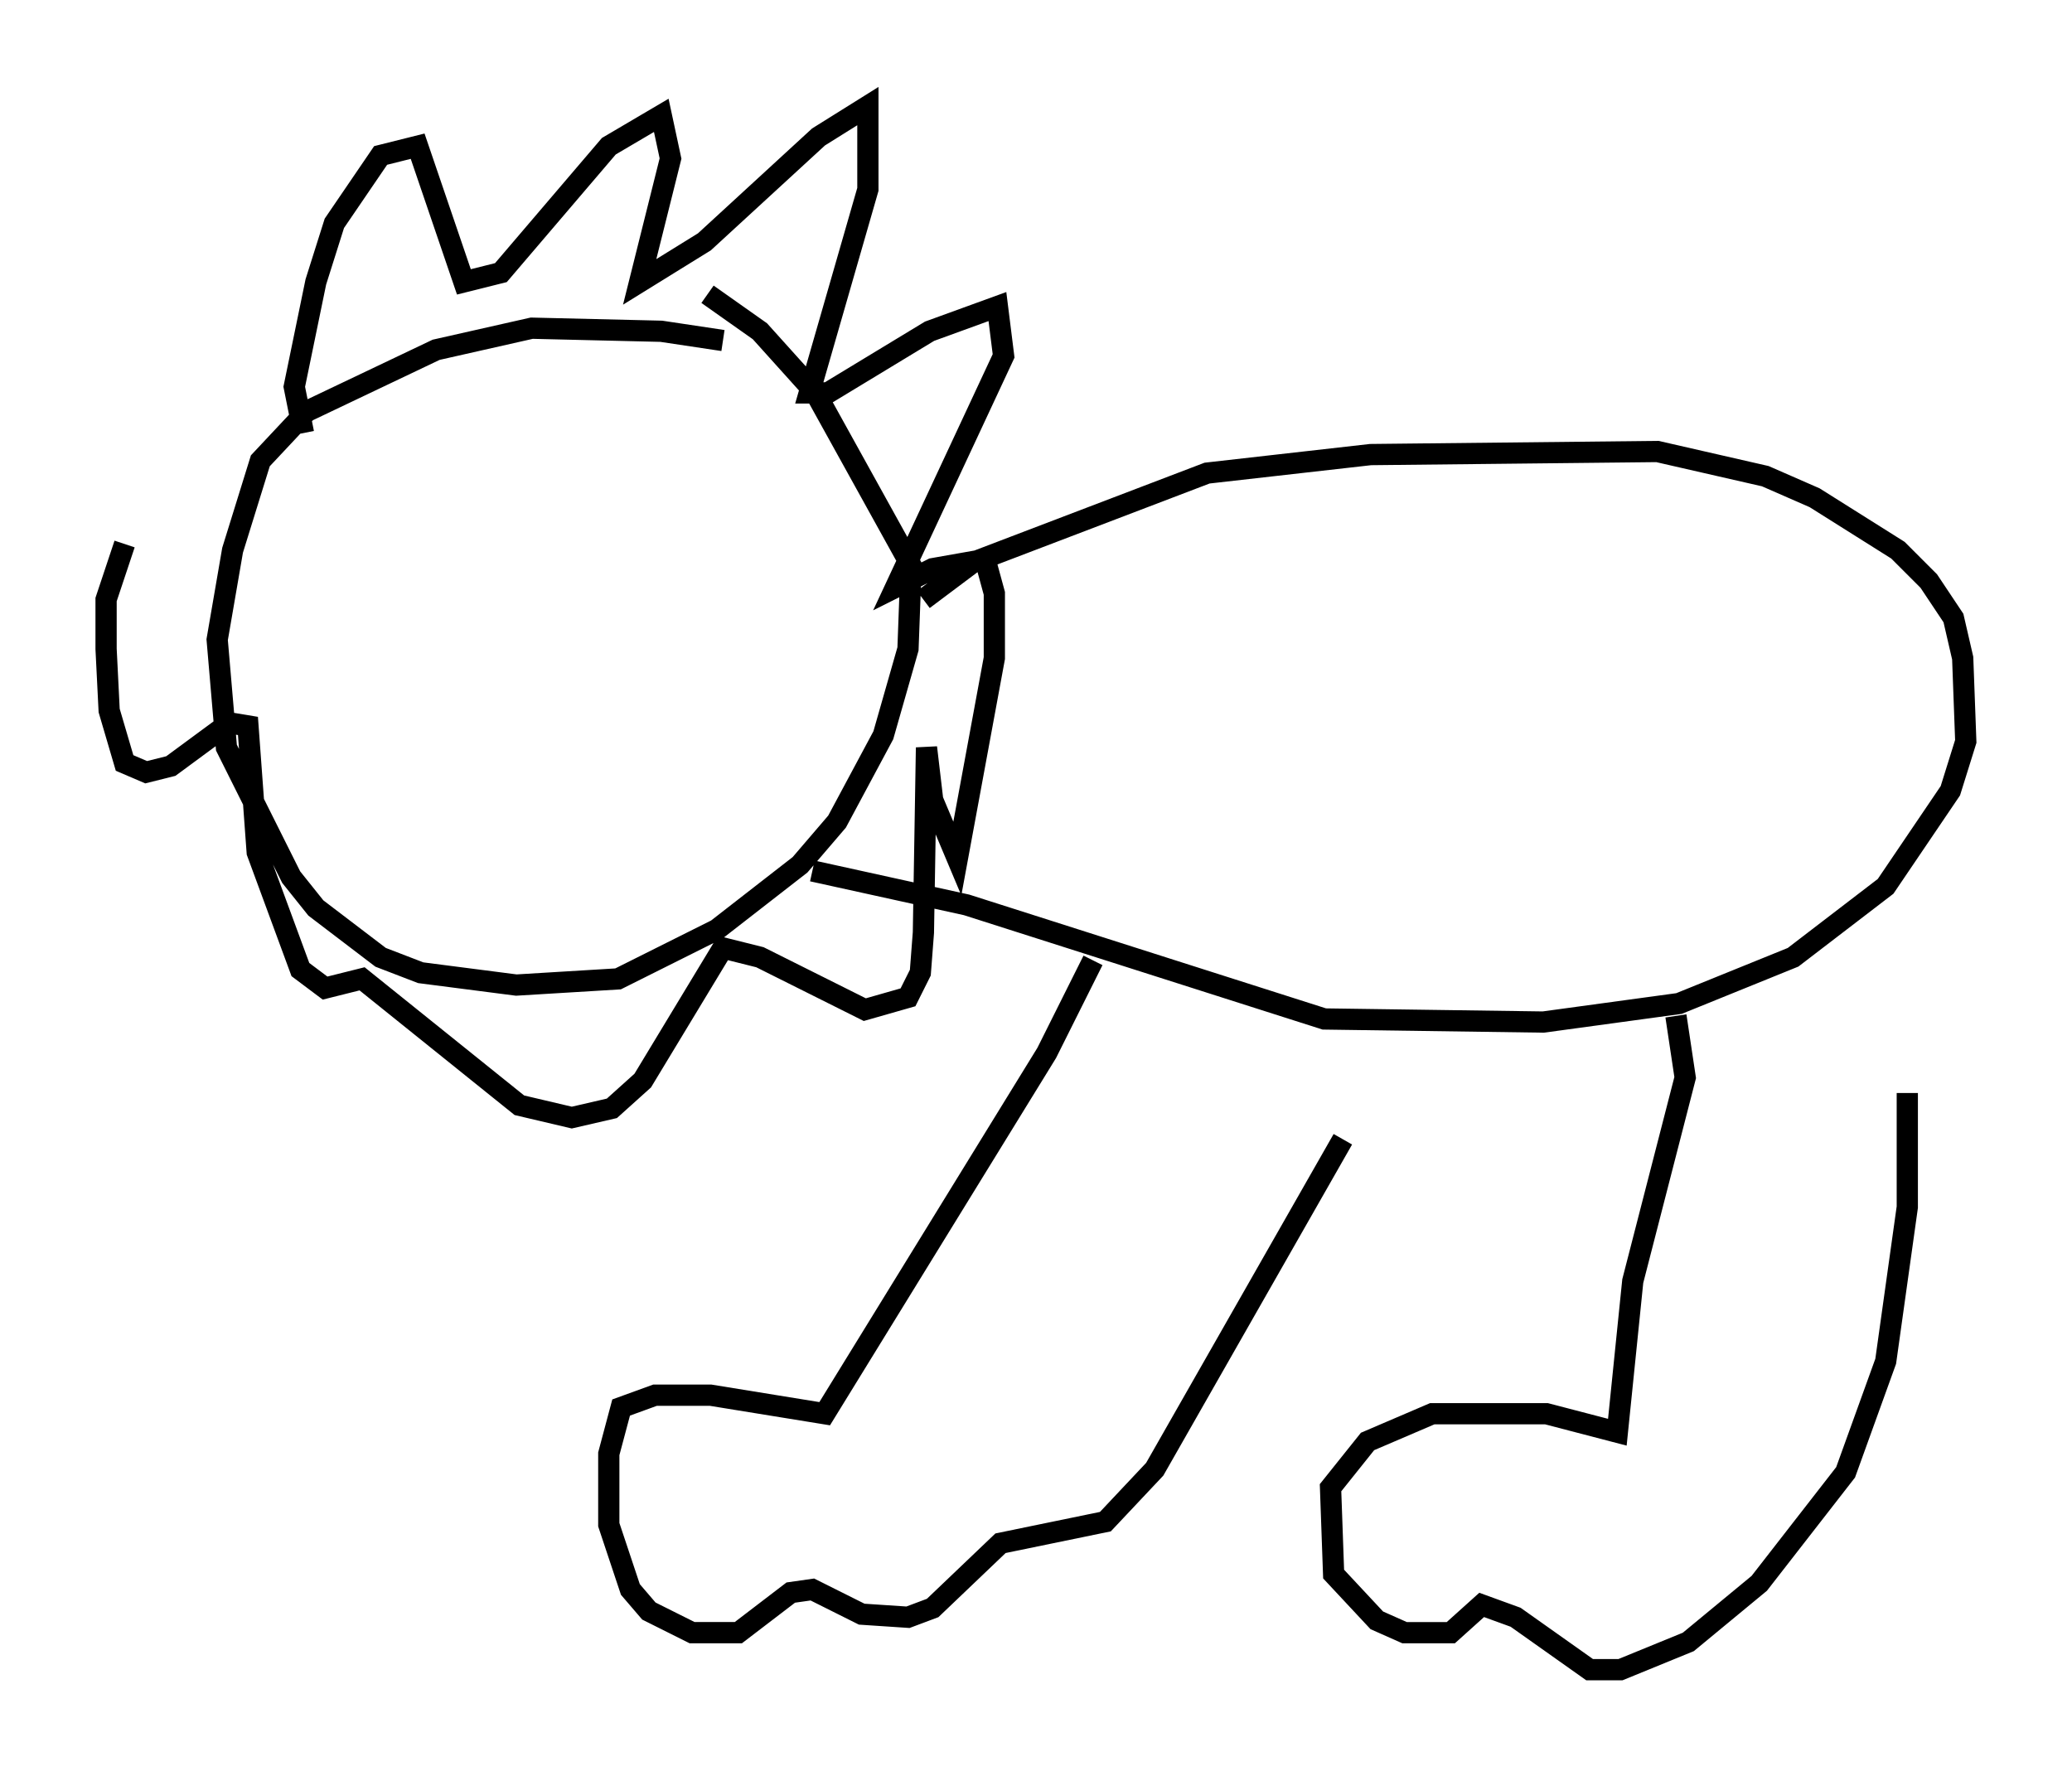<?xml version="1.0" encoding="utf-8" ?>
<svg baseProfile="full" height="83.642" version="1.1" width="97.586" xmlns="http://www.w3.org/2000/svg" xmlns:ev="http://www.w3.org/2001/xml-events" xmlns:xlink="http://www.w3.org/1999/xlink"><defs /><rect fill="white" height="83.642" width="97.586" x="0" y="0" /><path d="M34.631, 16.765 m-0.581, -0.726 l-2.905, -0.436 -6.101, -0.145 l-4.503, 1.017 -6.101, 2.905 l-2.179, 2.324 -1.307, 4.212 l-0.726, 4.212 0.436, 5.084 l3.05, 6.101 1.162, 1.453 l3.05, 2.324 1.888, 0.726 l4.503, 0.581 4.793, -0.291 l4.648, -2.324 3.922, -3.05 l1.743, -2.034 2.179, -4.067 l1.162, -4.067 0.145, -3.922 l-4.503, -8.134 -2.615, -2.905 l-2.469, -1.743 m-19.028, 6.536 l-0.436, -2.179 1.017, -4.939 l0.872, -2.76 2.179, -3.196 l1.743, -0.436 2.179, 6.391 l1.743, -0.436 5.084, -5.955 l2.469, -1.453 0.436, 2.034 l-1.453, 5.81 3.05, -1.888 l5.374, -4.939 2.324, -1.453 l0.0, 3.922 -2.76, 9.587 l0.872, 0.0 4.793, -2.905 l3.196, -1.162 0.291, 2.324 l-5.084, 10.894 1.743, -0.872 l2.469, -0.436 0.436, 1.598 l0.0, 3.05 -1.743, 9.441 l-1.162, -2.76 -0.291, -2.469 l-0.145, 8.715 -0.145, 1.888 l-0.581, 1.162 -2.034, 0.581 l-4.939, -2.469 -1.743, -0.436 l-3.777, 6.246 -1.453, 1.307 l-1.888, 0.436 -2.469, -0.581 l-7.408, -5.955 -1.743, 0.436 l-1.162, -0.872 -2.034, -5.52 l-0.436, -5.955 -0.872, -0.145 l-2.76, 2.034 -1.162, 0.291 l-1.017, -0.436 -0.726, -2.469 l-0.145, -2.905 0.0, -2.324 l0.872, -2.615 m37.62, 2.615 l2.324, -1.743 11.039, -4.212 l7.698, -0.872 13.508, -0.145 l5.084, 1.162 2.324, 1.017 l3.922, 2.469 1.453, 1.453 l1.162, 1.743 0.436, 1.888 l0.145, 3.922 -0.726, 2.324 l-3.05, 4.503 -4.358, 3.341 l-5.374, 2.179 -6.391, 0.872 l-10.313, -0.145 -16.849, -5.374 l-7.263, -1.598 m13.218, 4.212 l-2.179, 4.358 -10.458, 16.994 l-5.374, -0.872 -2.615, 0.0 l-1.598, 0.581 -0.581, 2.179 l0.0, 3.341 1.017, 3.05 l0.872, 1.017 2.034, 1.017 l2.179, 0.0 2.469, -1.888 l1.017, -0.145 2.324, 1.162 l2.179, 0.145 1.162, -0.436 l3.196, -3.05 4.939, -1.017 l2.324, -2.469 8.86, -15.542 m15.687, -5.81 l0.436, 2.905 -2.469, 9.587 l-0.726, 7.117 -3.341, -0.872 l-5.374, 0.0 -3.05, 1.307 l-1.743, 2.179 0.145, 4.067 l2.034, 2.179 1.307, 0.581 l2.179, 0.0 1.453, -1.307 l1.598, 0.581 3.486, 2.469 l1.453, 0.0 3.196, -1.307 l3.341, -2.76 4.067, -5.229 l1.888, -5.229 1.017, -7.263 l0.0, -5.374 " fill="none" stroke="black" stroke-width="1" /></svg>